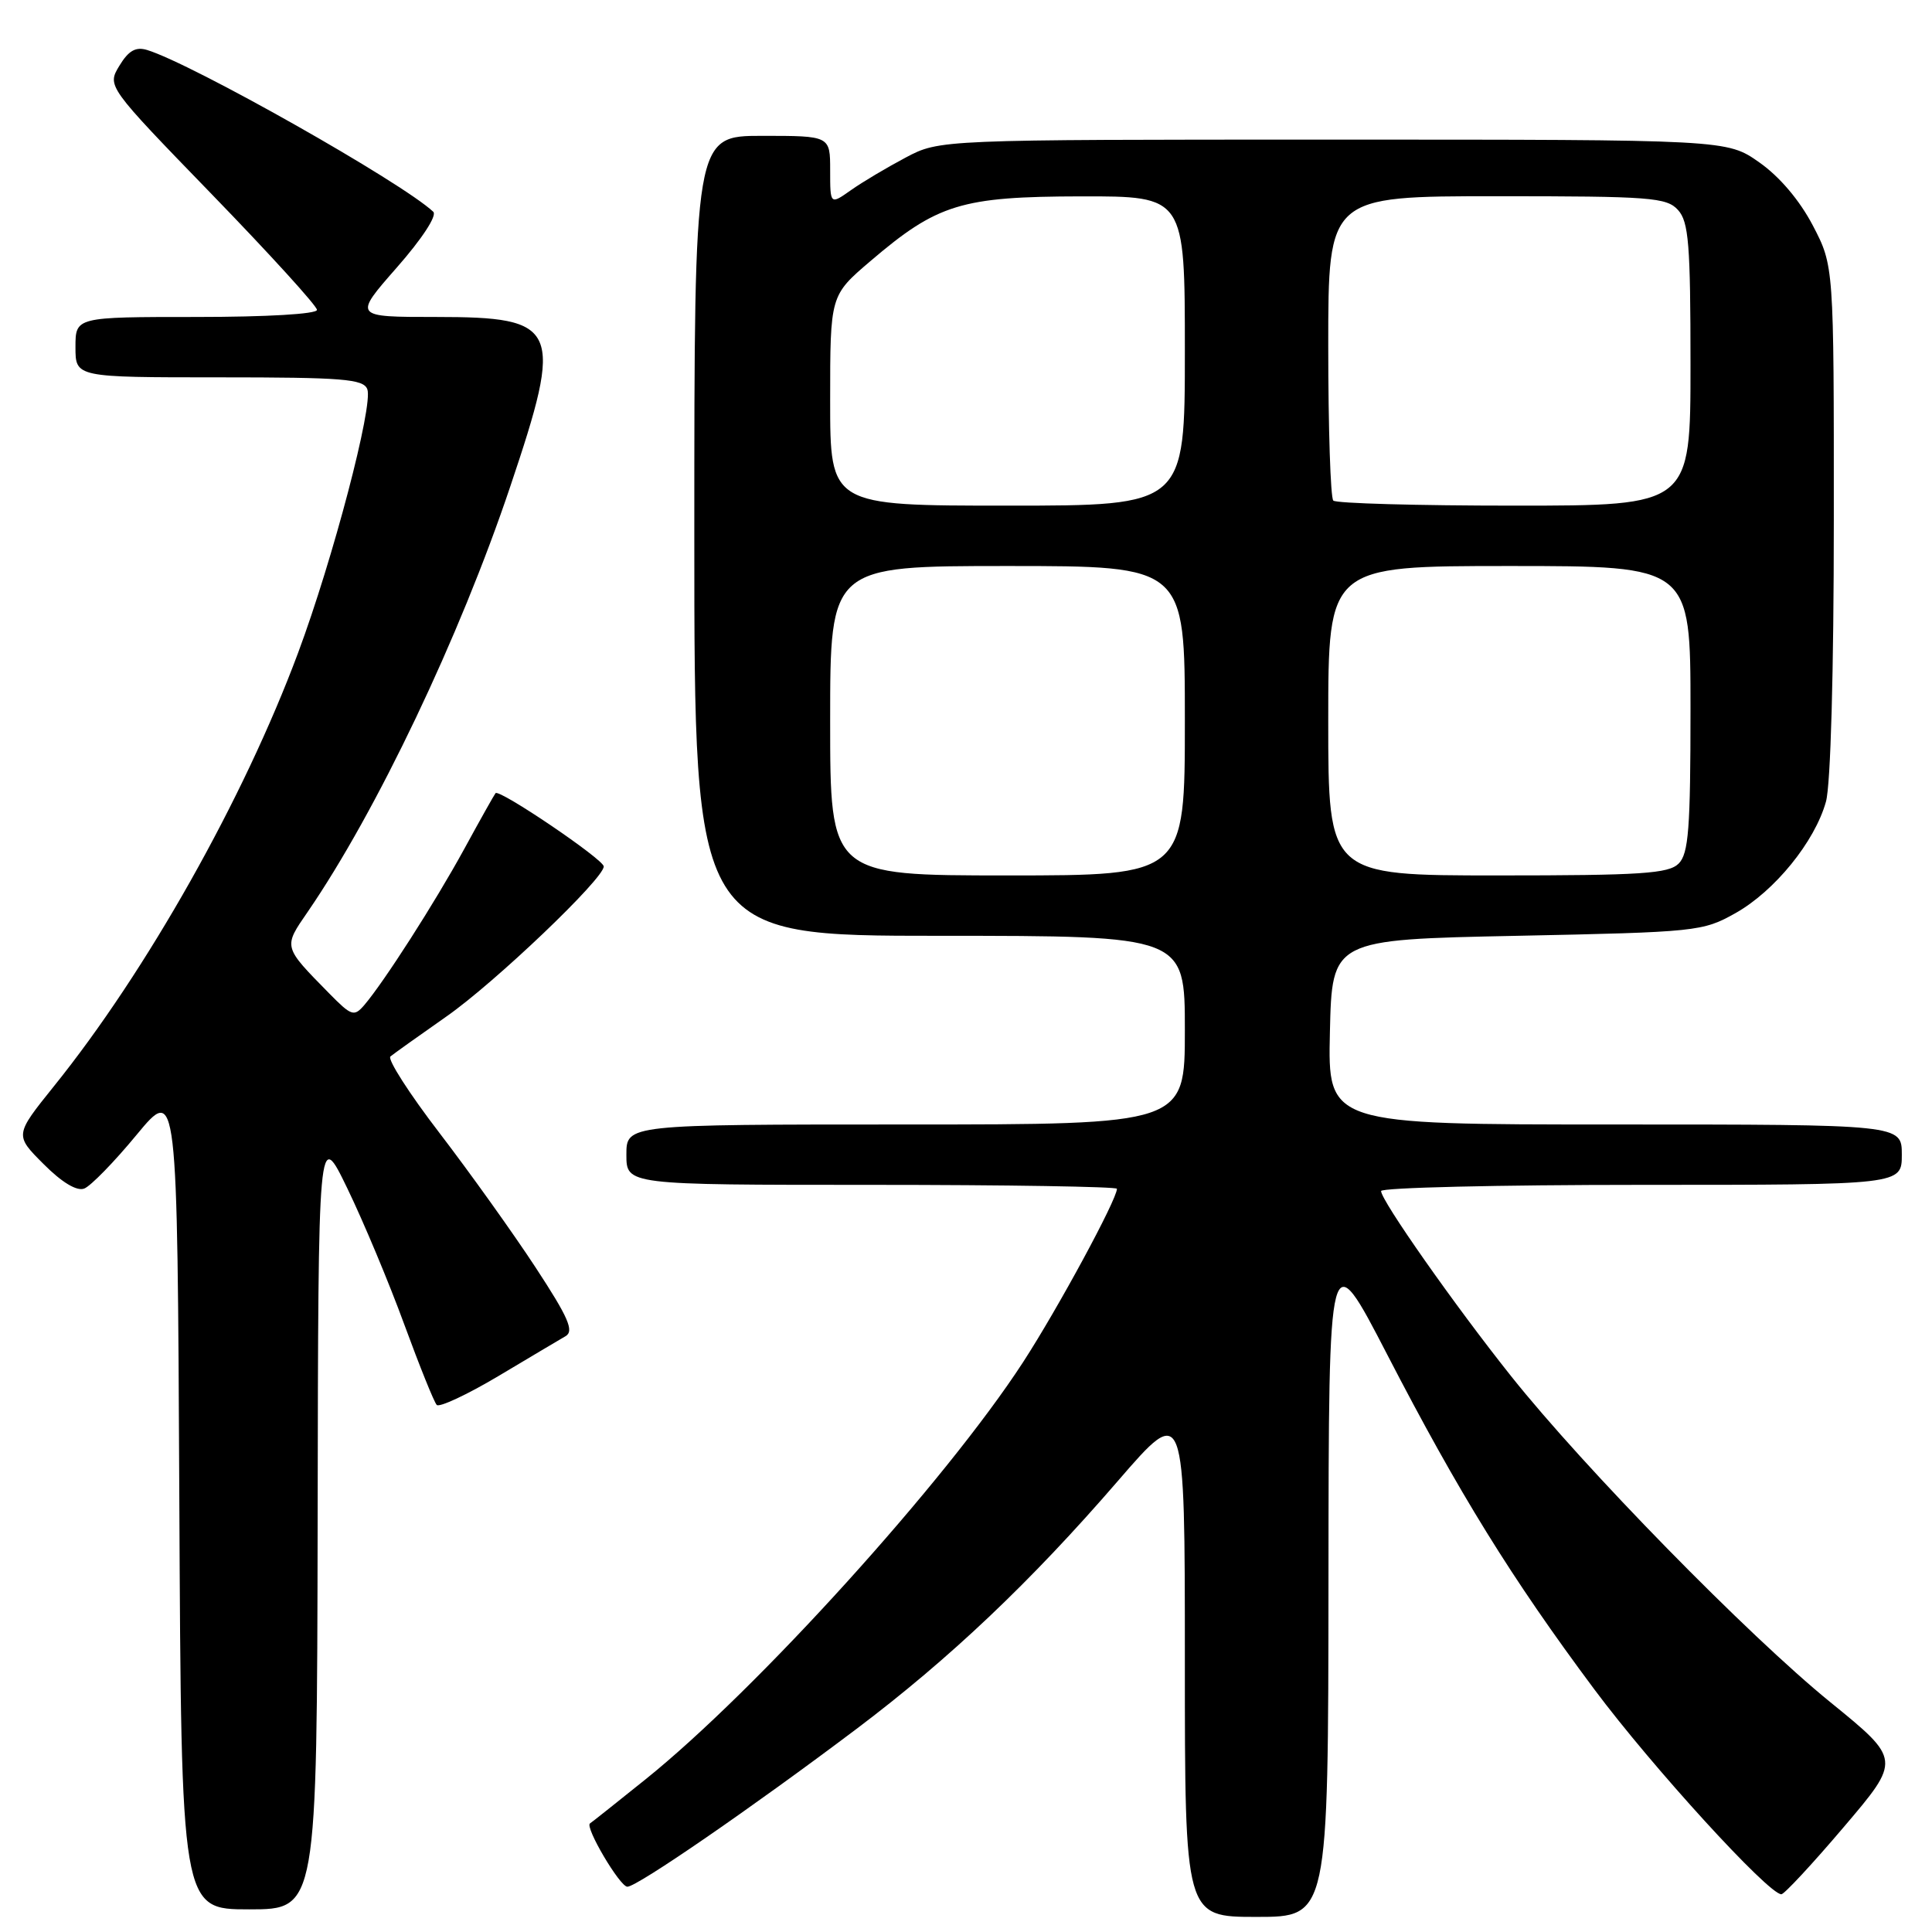 <?xml version="1.0" encoding="UTF-8" standalone="no"?>
<!DOCTYPE svg PUBLIC "-//W3C//DTD SVG 1.1//EN" "http://www.w3.org/Graphics/SVG/1.1/DTD/svg11.dtd" >
<svg xmlns="http://www.w3.org/2000/svg" xmlns:xlink="http://www.w3.org/1999/xlink" version="1.1" viewBox="0 0 256 256">
 <g >
 <path fill="currentColor"
d=" M 176.03 209.25 C 176.06 164.50 176.06 164.50 183.82 179.50 C 193.30 197.83 200.27 209.11 211.25 223.84 C 218.88 234.08 234.32 251.00 236.04 251.00 C 236.42 251.00 240.15 246.99 244.32 242.08 C 251.90 233.17 251.90 233.17 242.53 225.55 C 231.61 216.68 209.92 194.52 200.23 182.35 C 192.72 172.92 183.00 159.07 183.00 157.82 C 183.00 157.37 198.53 157.00 217.50 157.00 C 252.00 157.00 252.00 157.00 252.00 153.00 C 252.00 149.00 252.00 149.00 213.97 149.00 C 175.94 149.00 175.94 149.00 176.22 136.75 C 176.50 124.50 176.50 124.50 201.00 124.00 C 224.82 123.51 225.62 123.43 229.95 121.00 C 235.15 118.08 240.48 111.52 241.95 106.22 C 242.57 104.00 242.99 88.95 242.99 68.86 C 243.00 35.23 243.00 35.23 240.21 29.88 C 238.46 26.54 235.80 23.40 233.12 21.52 C 228.83 18.50 228.83 18.50 176.66 18.50 C 124.50 18.50 124.50 18.50 120.00 20.88 C 117.53 22.19 114.26 24.13 112.75 25.20 C 110.00 27.14 110.00 27.14 110.00 22.57 C 110.00 18.00 110.00 18.00 101.00 18.00 C 92.00 18.00 92.00 18.00 92.00 71.00 C 92.00 124.00 92.00 124.00 124.50 124.00 C 157.00 124.00 157.00 124.00 157.00 136.50 C 157.00 149.00 157.00 149.00 120.00 149.00 C 83.00 149.00 83.00 149.00 83.00 153.00 C 83.00 157.00 83.00 157.00 115.50 157.00 C 133.38 157.00 148.00 157.24 148.00 157.52 C 148.00 158.94 140.16 173.42 135.56 180.50 C 125.30 196.29 100.26 223.95 85.50 235.80 C 81.65 238.89 78.36 241.51 78.18 241.61 C 77.45 242.06 82.13 250.00 83.13 250.00 C 84.43 250.00 99.69 239.49 113.49 229.09 C 125.85 219.77 136.59 209.59 148.13 196.23 C 157.00 185.97 157.00 185.97 157.00 219.98 C 157.00 254.00 157.00 254.00 166.50 254.00 C 176.00 254.00 176.00 254.00 176.03 209.25 Z  M 42.09 201.25 C 42.17 149.50 42.17 149.50 46.04 157.50 C 48.17 161.90 51.56 170.00 53.57 175.50 C 55.59 181.00 57.52 185.80 57.87 186.16 C 58.21 186.52 61.88 184.81 66.00 182.36 C 70.12 179.90 74.15 177.51 74.94 177.05 C 76.10 176.37 75.32 174.58 70.94 167.90 C 67.95 163.34 62.23 155.34 58.23 150.12 C 54.23 144.91 51.31 140.35 51.73 139.99 C 52.15 139.64 55.50 137.25 59.17 134.68 C 65.58 130.20 80.00 116.44 80.00 114.81 C 80.00 113.88 66.13 104.49 65.66 105.10 C 65.48 105.32 63.61 108.65 61.51 112.50 C 57.60 119.65 50.86 130.15 48.26 133.19 C 46.92 134.74 46.57 134.63 43.65 131.66 C 37.47 125.37 37.52 125.55 40.79 120.80 C 49.88 107.55 60.92 84.38 67.60 64.50 C 74.72 43.34 74.14 42.00 57.76 42.00 C 46.83 42.00 46.83 42.00 52.57 35.46 C 55.92 31.65 57.94 28.56 57.41 28.06 C 53.25 24.15 25.42 8.42 19.48 6.62 C 17.98 6.17 17.03 6.71 15.82 8.71 C 14.18 11.42 14.18 11.42 28.09 25.77 C 35.74 33.66 42.00 40.54 42.00 41.06 C 42.00 41.61 35.37 42.00 26.00 42.00 C 10.00 42.00 10.00 42.00 10.00 46.00 C 10.00 50.00 10.00 50.00 29.03 50.00 C 45.42 50.00 48.15 50.22 48.67 51.57 C 49.48 53.68 44.12 74.10 39.50 86.50 C 32.29 105.86 19.42 128.70 7.13 143.95 C 1.94 150.41 1.94 150.41 5.78 154.25 C 8.20 156.68 10.18 157.87 11.16 157.49 C 12.01 157.17 15.14 153.96 18.10 150.37 C 23.50 143.85 23.50 143.85 23.76 198.43 C 24.02 253.00 24.02 253.00 33.01 253.00 C 42.00 253.00 42.00 253.00 42.09 201.25 Z  M 110.00 95.50 C 110.00 75.00 110.00 75.00 133.50 75.00 C 157.00 75.00 157.00 75.00 157.00 95.50 C 157.00 116.00 157.00 116.00 133.50 116.00 C 110.00 116.00 110.00 116.00 110.00 95.50 Z  M 176.00 95.50 C 176.00 75.00 176.00 75.00 200.00 75.00 C 224.00 75.00 224.00 75.00 224.00 93.93 C 224.00 109.80 223.75 113.11 222.43 114.43 C 221.09 115.76 217.48 116.00 198.43 116.00 C 176.00 116.00 176.00 116.00 176.00 95.50 Z  M 110.00 53.08 C 110.00 39.15 110.00 39.15 115.32 34.61 C 124.21 27.02 127.36 26.05 143.25 26.02 C 157.00 26.00 157.00 26.00 157.00 46.50 C 157.00 67.00 157.00 67.00 133.50 67.00 C 110.00 67.00 110.00 67.00 110.00 53.08 Z  M 176.67 66.33 C 176.30 65.97 176.00 56.74 176.00 45.83 C 176.00 26.00 176.00 26.00 198.35 26.00 C 218.72 26.00 220.84 26.16 222.35 27.83 C 223.76 29.39 224.00 32.36 224.00 48.33 C 224.00 67.00 224.00 67.00 200.67 67.00 C 187.83 67.00 177.03 66.70 176.67 66.33 Z "/>
</g>
</svg>